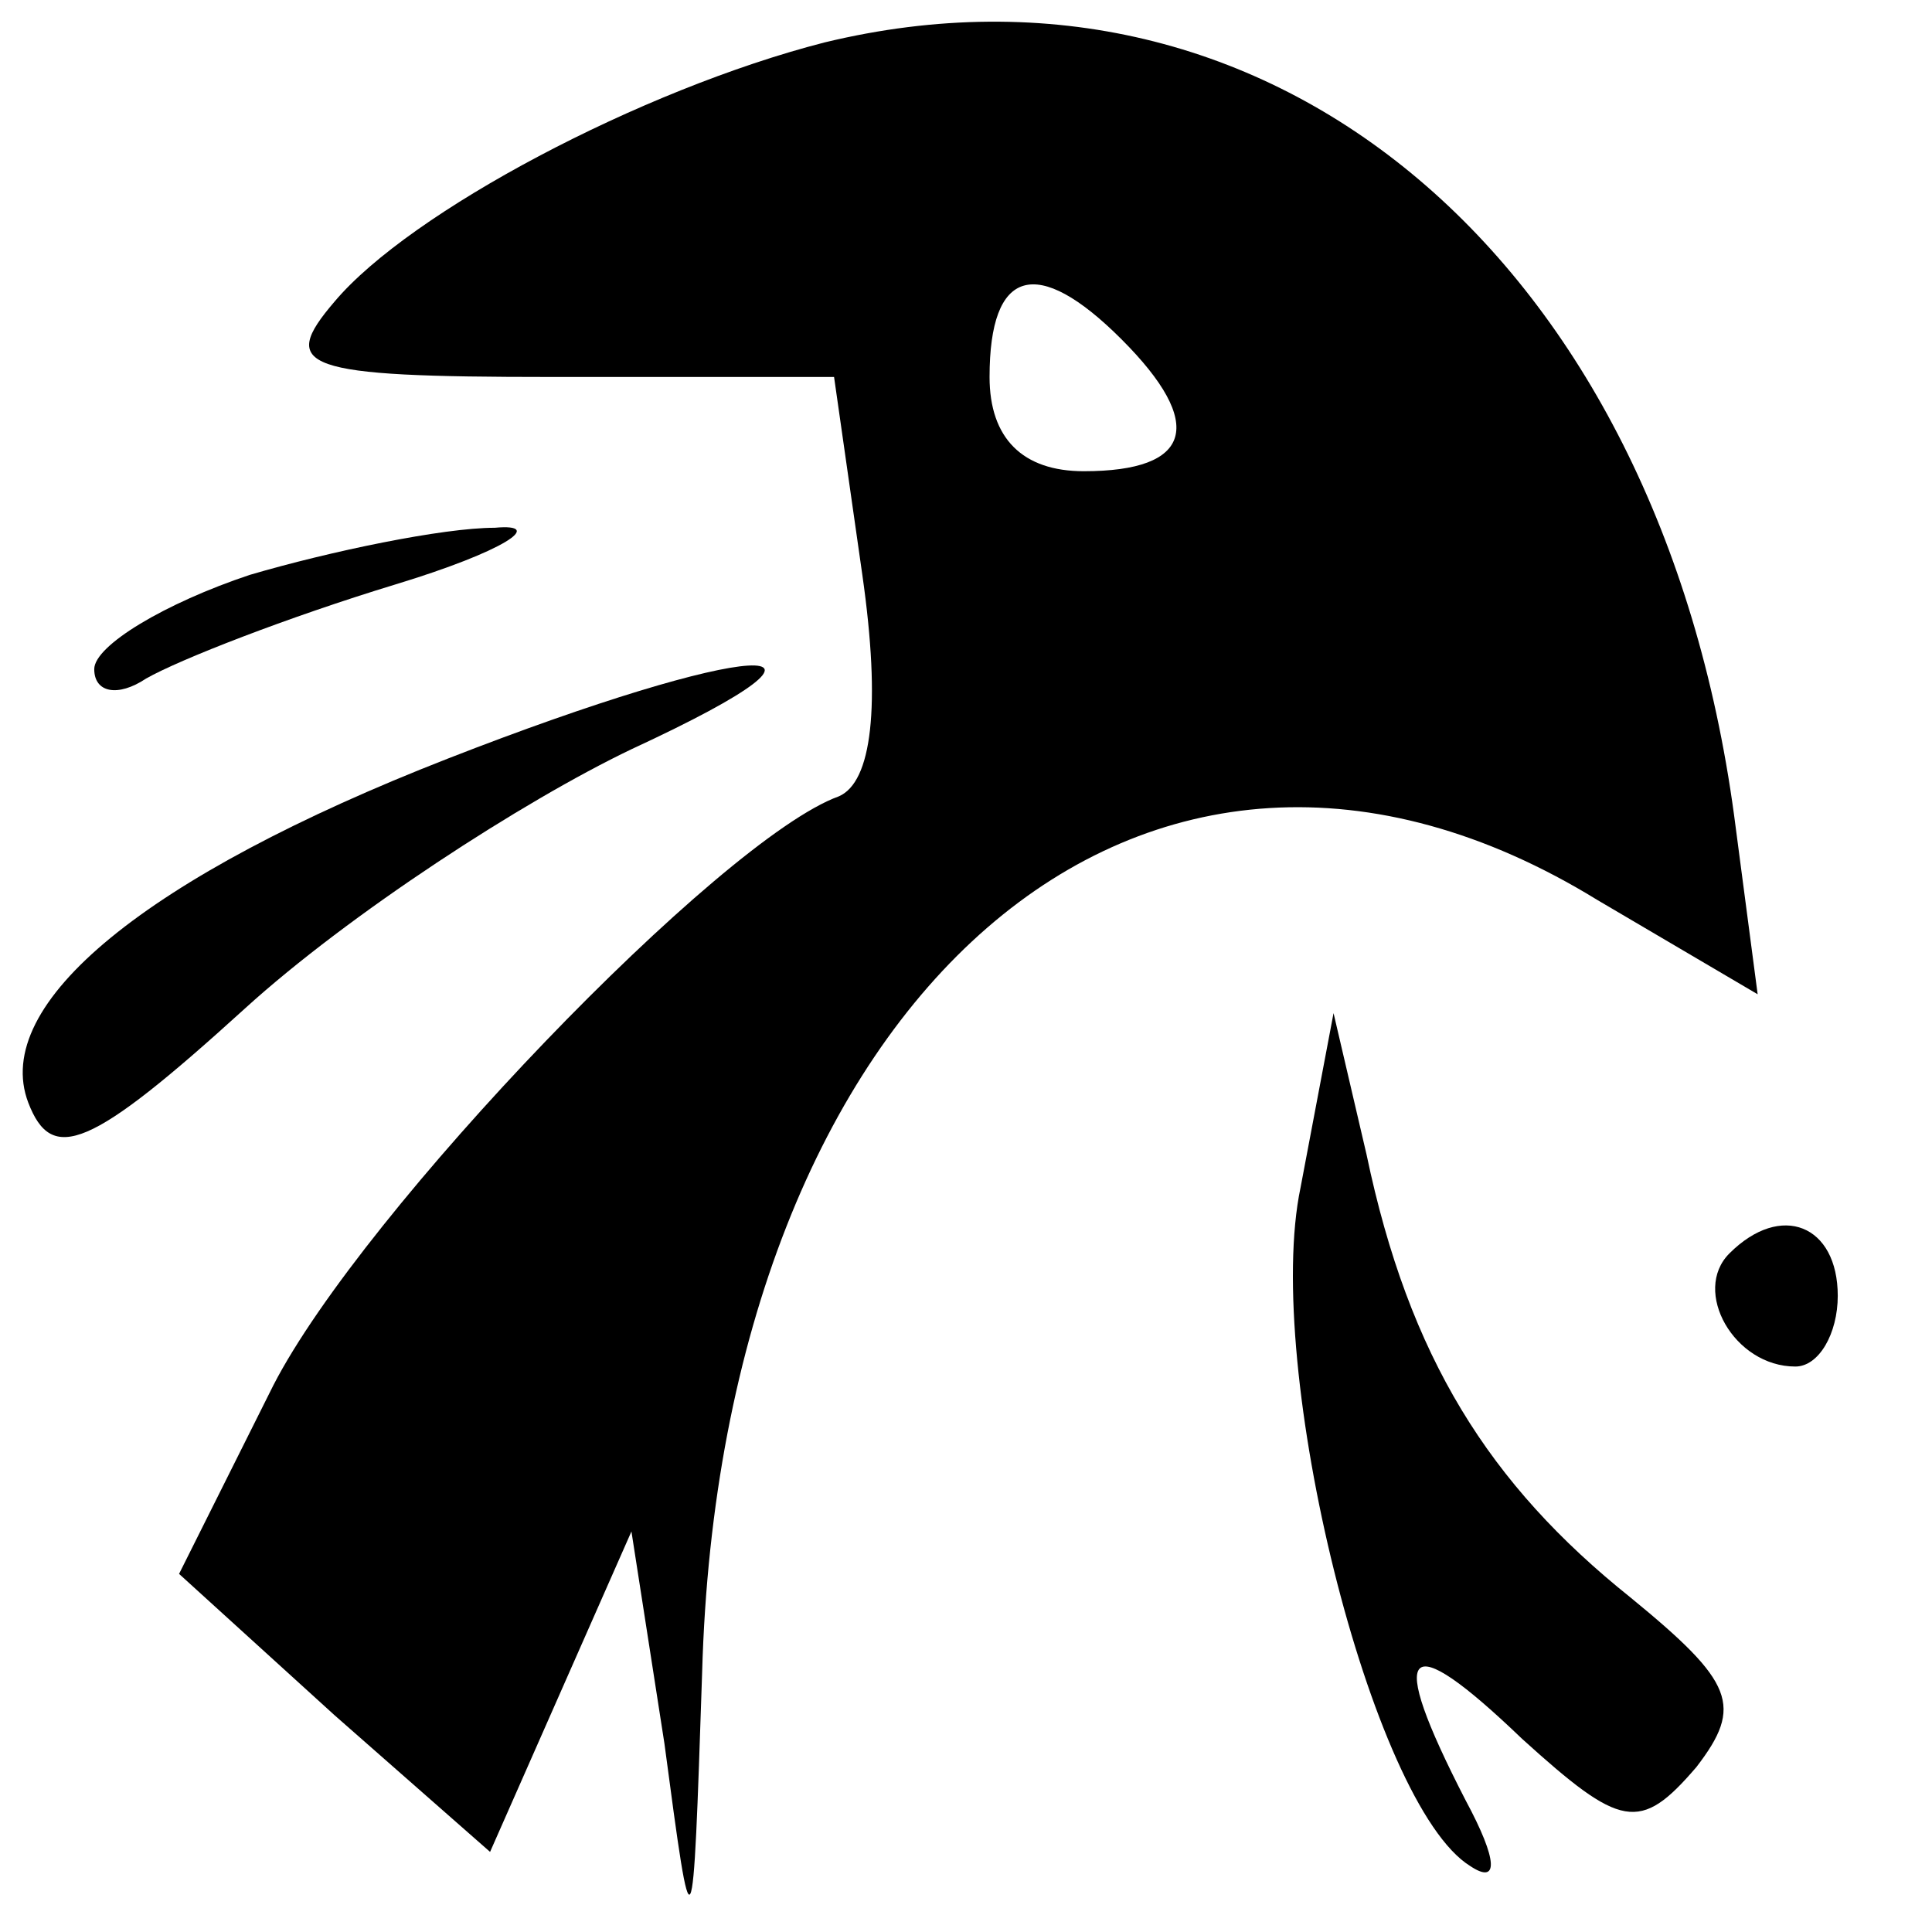 <svg
      version="1.0"
      xmlns="http://www.w3.org/2000/svg"
      width="41pt"
      height="41pt"
      viewBox="0 0 41 41"
      preserveAspectRatio="xMidYMid meet"
    >
      <g
        transform="translate(0,41) scale(0.1,-0.1)"
        fill="#000000"
        stroke="none"
      >
        <path
          d="M175 401 c-39 -10 -88 -36 -104 -55 -12 -14 -7 -16 46 -16 l60 0 6
-42 c4 -28 2 -44 -5 -47 -25 -9 -101 -88 -120 -125 l-20 -40 33 -30 33 -29 15
34 15 34 7 -45 c6 -45 6 -45 8 15 4 144 94 223 190 164 l34 -20 -5 38 c-16
118 -98 187 -193 164z m63 -63 c18 -18 15 -28 -8 -28 -13 0 -20 7 -20 20 0 23
10 26 28 8z"
        />
        <path
          d="M53 288 c-18 -6 -33 -15 -33 -20 0 -5 5 -6 11 -2 7 4 30 13 53 20 23
7 32 13 21 12 -11 0 -35 -5 -52 -10z"
        />
        <path
          d="M95 249 c-64 -25 -97 -52 -89 -73 5 -13 13 -10 46 20 22 20 59 44 82
55 54 25 25 23 -39 -2z"
        />
        <path
          d="M276 158 c-8 -38 15 -131 36 -144 6 -4 6 1 -1 14 -17 33 -13 37 12
13 21 -19 25 -20 37 -6 10 13 8 18 -14 36 -30 24 -47 51 -56 94 l-7 30 -7 -37z"
        />
        <path
          d="M367 144 c-8 -8 1 -24 14 -24 5 0 9 7 9 15 0 15 -12 20 -23 9z"
        />
      </g>
    </svg>